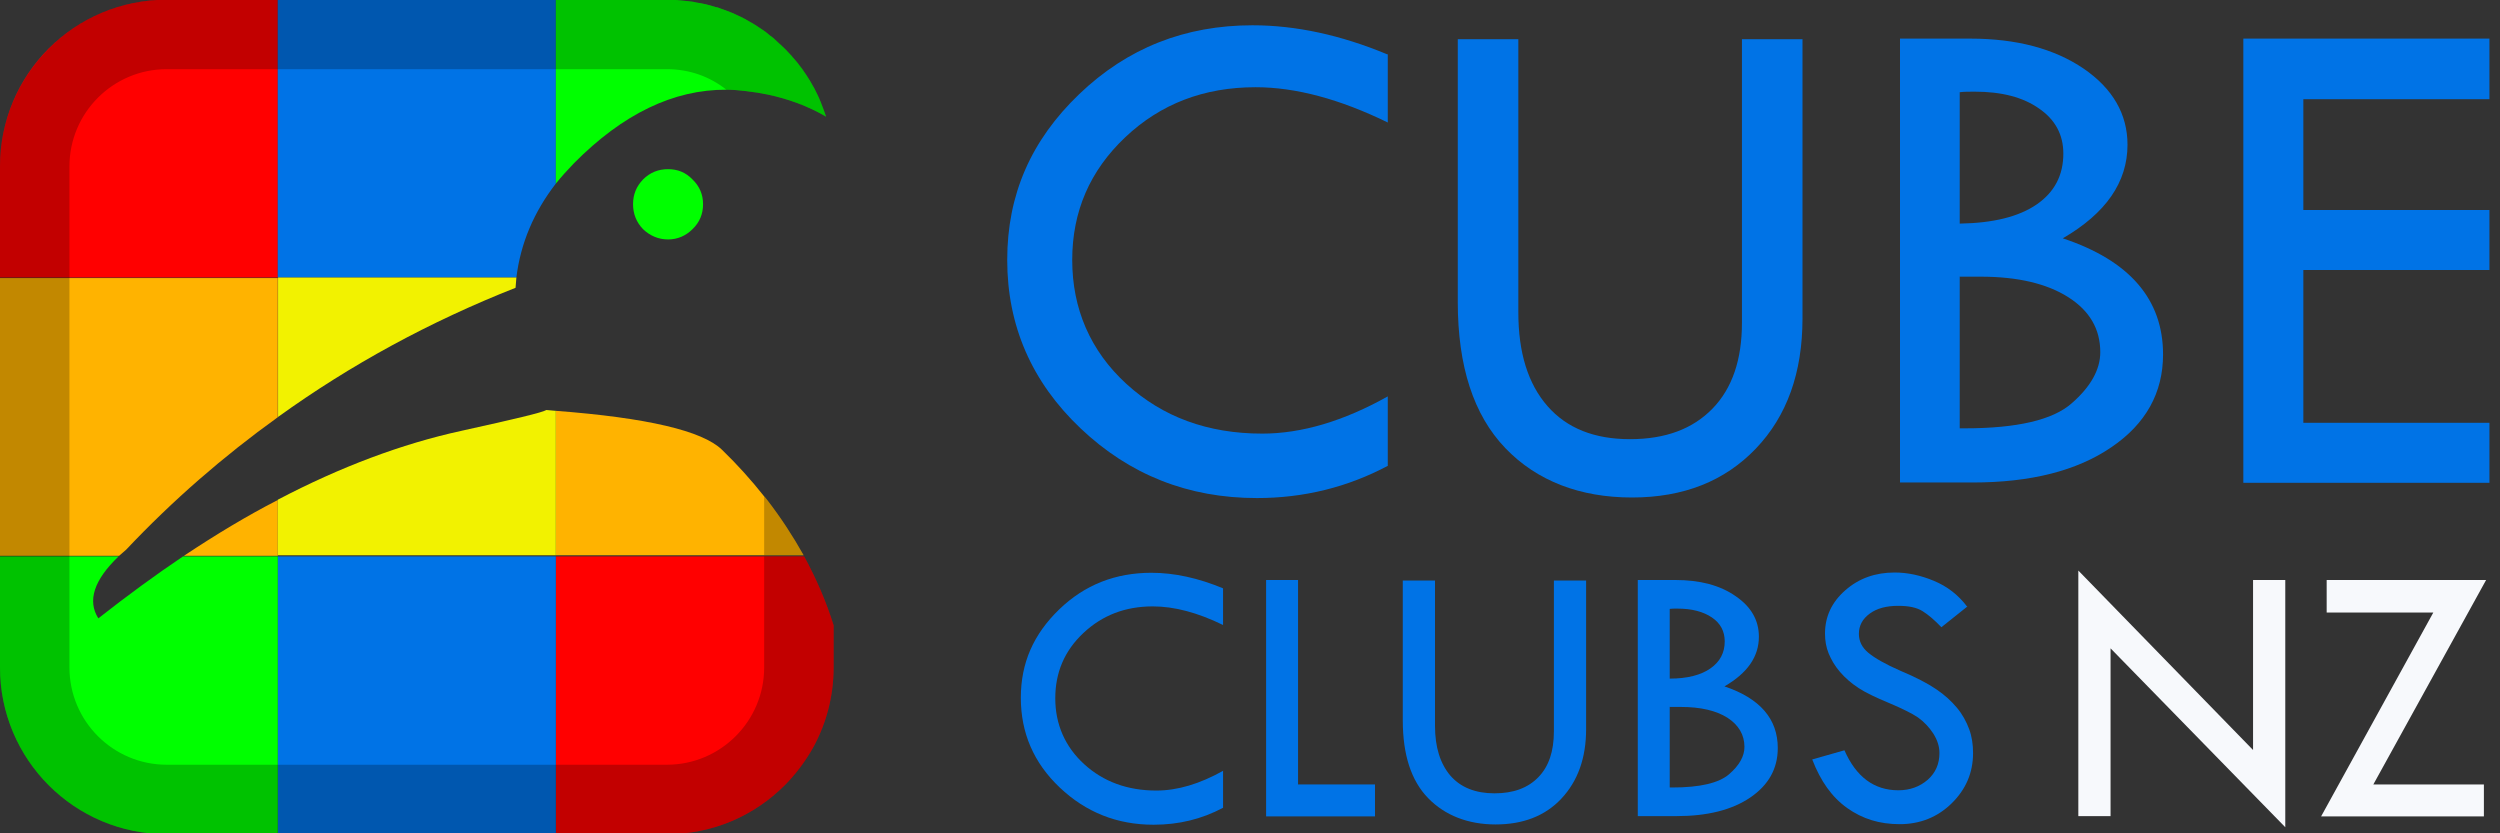 <?xml version="1.0" encoding="UTF-8"?>
<svg id="Layer_1" data-name="Layer 1" xmlns="http://www.w3.org/2000/svg" viewBox="0 0 90 30">
  <rect x="0" y="0" width="90" height="30" fill="#333333" stroke="none"/>
  <defs>
    <style>
      .cls-1 {
        fill: #f7f9fc;
      }

      .cls-2 {
        fill: #f2f200;
      }

      .cls-3 {
        fill: lime;
      }

      .cls-4 {
        fill: #0073e6;
      }

      .cls-5 {
        fill: #ffb300;
      }

      .cls-6 {
        fill: red;
      }

      .cls-7 {
        opacity: .24;
      }
    </style>
  </defs>
  <g id="rounded-transparent-expanded">
    <path class="cls-6" d="M30.01,22.51v1.52c0,1.03-.26,2-.72,2.85-.28,.51-.63,.98-1.04,1.39-1.09,1.09-2.58,1.76-4.24,1.76h-4v-10h8.94c.44,.81,.79,1.62,1.06,2.48Z"/>
    <rect class="cls-4" x="10" y="20.03" width="10.01" height="10"/>
    <path class="cls-3" d="M10,20.03v10H6c-3.32,0-6-2.69-6-6v-4H4.27c-.89,.85-1.13,1.6-.73,2.23,1.03-.81,2.04-1.55,3.05-2.23h3.41Z"/>
    <g>
      <path class="cls-5" d="M10,10.01v5.01c-1.96,1.41-3.78,2.99-5.46,4.77-.08,.07-.16,.14-.23,.2l-.02,.02H0V10.01H10Z"/>
      <path class="cls-5" d="M10,18v2.01h-3.38s.02-.01,.03-.02c1.13-.75,2.24-1.42,3.35-1.99Z"/>
    </g>
    <path class="cls-6" d="M10-.01V9.99H0V5.99C0,2.67,2.68-.01,6-.01h4Z"/>
    <path class="cls-4" d="M20.01-.01V6.61c-.79,1.02-1.27,2.15-1.42,3.38H10V-.01h10.01Z"/>
    <g>
      <path class="cls-3" d="M29.74,4.2c-.65-.38-1.36-.64-2.12-.8-.25-.05-.5-.09-.76-.12-.23-.03-.48-.05-.71-.05-1.9-.01-3.73,.87-5.49,2.65-.23,.24-.45,.48-.65,.73V-.01h4c.25,0,.5,.02,.74,.05,.13,.01,.25,.03,.37,.06,.08,.01,.15,.02,.22,.04,.15,.03,.29,.07,.44,.12h.03c.18,.06,.36,.13,.54,.2,.21,.09,.42,.19,.62,.31,.13,.07,.26,.15,.39,.24,.01,.01,.02,.01,.03,.02,.11,.07,.22,.15,.32,.24,.09,.06,.17,.13,.25,.21,.12,.1,.23,.21,.34,.32,.28,.29,.54,.6,.76,.95,.08,.12,.15,.24,.22,.37,0,0,.01,.01,.02,.03,.08,.16,.17,.33,.24,.51,.07,.18,.14,.36,.2,.54Z"/>
      <path class="cls-3" d="M25.31,7.35c0,.35-.12,.65-.38,.9-.24,.24-.54,.37-.88,.37s-.65-.13-.9-.37c-.24-.25-.36-.55-.36-.9s.12-.64,.36-.89c.25-.25,.55-.37,.9-.37s.64,.12,.88,.37c.26,.25,.38,.55,.38,.89Z"/>
    </g>
    <path class="cls-5" d="M28.93,19.99h-8.92v-5.2c3.29,.25,5.28,.72,5.98,1.4,.56,.54,1.06,1.1,1.52,1.68,.04,.04,.08,.09,.11,.13,.5,.65,.93,1.31,1.31,1.99Z"/>
    <g>
      <path class="cls-2" d="M18.59,9.99c-.01,.13-.02,.25-.03,.37-3.09,1.22-5.94,2.77-8.55,4.65,0,0,0,0,0,.01v-5.03h8.59Z"/>
      <path class="cls-2" d="M20.01,14.79v5.2H10v-1.99s0-.01,0-.01c2.25-1.18,4.46-2.01,6.61-2.48,1.9-.42,2.92-.66,3.06-.75,.11,.01,.22,.02,.33,.03Z"/>
    </g>
    <g id="outer" class="cls-7">
      <path d="M28.95,20.03h-1.44v4c0,1.93-1.57,3.5-3.5,3.5H6c-1.93,0-3.5-1.57-3.5-3.5V5.99c0-1.93,1.57-3.5,3.5-3.5H24.01c.81,0,1.55,.27,2.14,.74,.23,0,.48,.02,.71,.05,.26,.03,.51,.07,.76,.12,.76,.16,1.47,.42,2.12,.8-.06-.18-.13-.36-.2-.54-.07-.18-.16-.35-.24-.51-.01-.02-.02-.03-.02-.03-.07-.13-.14-.25-.22-.37-.22-.35-.48-.66-.76-.95-.11-.12-.22-.23-.34-.32-.08-.08-.16-.15-.25-.21-.1-.09-.21-.17-.32-.24-.01-.01-.02-.01-.03-.02-.13-.09-.26-.17-.39-.24-.2-.12-.41-.22-.62-.31-.18-.07-.36-.14-.54-.2h-.03c-.15-.05-.29-.09-.44-.12-.07-.02-.14-.03-.22-.04-.12-.03-.24-.05-.37-.06-.24-.03-.49-.05-.74-.05H6C4.96-.01,3.99,.25,3.14,.71c-.51,.28-.98,.63-1.38,1.04C.67,2.84,0,4.34,0,5.99V24.03c0,3.31,2.68,6,6,6H24.01c1.66,0,3.15-.67,4.24-1.76,.41-.4,.76-.87,1.04-1.39,.46-.85,.72-1.82,.72-2.85v-1.52c-.27-.86-.62-1.67-1.06-2.48Zm-1.44-2.16v2.12h1.42c-.38-.68-.81-1.34-1.31-1.99-.03-.04-.07-.09-.11-.13Z"/>
    </g>
    <g>
      <path class="cls-4" d="M49.96,1.94v2.47c-1.72-.84-3.31-1.27-4.76-1.27-1.86,0-3.42,.6-4.69,1.8-1.27,1.2-1.91,2.67-1.91,4.42s.65,3.27,1.95,4.46c1.3,1.19,2.93,1.79,4.89,1.79,1.42,0,2.93-.45,4.52-1.34v2.5c-1.45,.77-3.02,1.16-4.71,1.16-2.48,0-4.59-.84-6.35-2.51s-2.64-3.7-2.64-6.06,.86-4.31,2.59-5.97c1.73-1.66,3.81-2.48,6.24-2.48,1.56,0,3.18,.35,4.86,1.05Z"/>
      <path class="cls-4" d="M52.48,1.41h2.18V11.24c0,1.46,.35,2.58,1.05,3.38s1.69,1.19,2.97,1.19,2.26-.37,2.97-1.1c.71-.73,1.06-1.76,1.06-3.09V1.41h2.18V11.46c0,1.96-.56,3.52-1.68,4.69-1.12,1.17-2.6,1.76-4.46,1.76s-3.42-.59-4.56-1.78c-1.14-1.19-1.71-2.94-1.71-5.26V1.41Z"/>
      <path class="cls-4" d="M68.39,1.39h2.54c1.66,0,3.02,.36,4.08,1.08,1.05,.72,1.58,1.64,1.58,2.74,0,1.35-.78,2.47-2.33,3.37,2.41,.8,3.61,2.2,3.61,4.18,0,1.38-.62,2.5-1.86,3.34-1.24,.85-2.91,1.27-4.99,1.27h-2.62V1.39Zm2.16,1.93v4.73c1.21-.02,2.13-.25,2.77-.69,.64-.44,.96-1.05,.96-1.83,0-.68-.29-1.22-.87-1.62-.58-.41-1.35-.61-2.32-.61-.21,0-.39,0-.54,.02Zm0,6.63v5.47h.18c1.88,0,3.17-.3,3.85-.9,.69-.6,1.03-1.22,1.03-1.84,0-.83-.38-1.49-1.15-1.98-.77-.49-1.82-.74-3.16-.74h-.74Z"/>
      <path class="cls-4" d="M80.76,1.39h8.86V3.57h-6.7v3.99h6.7v2.16h-6.7v5.5h6.7v2.16h-8.86V1.39Z"/>
    </g>
    <g>
      <path class="cls-4" d="M44.03,21.18v1.32c-.92-.45-1.76-.67-2.53-.67-.99,0-1.82,.32-2.5,.96-.68,.64-1.01,1.42-1.01,2.35s.35,1.74,1.04,2.37c.69,.63,1.56,.95,2.6,.95,.76,0,1.56-.24,2.4-.71v1.33c-.77,.41-1.6,.61-2.5,.61-1.32,0-2.44-.45-3.38-1.34s-1.4-1.97-1.4-3.23,.46-2.29,1.38-3.18,2.03-1.32,3.32-1.32c.83,0,1.69,.19,2.58,.56Z"/>
      <path class="cls-4" d="M45.58,20.88h1.15v7.36h2.77v1.15h-3.92v-8.51Z"/>
      <path class="cls-4" d="M50.5,20.9h1.16v5.23c0,.77,.19,1.37,.56,1.8,.37,.42,.9,.63,1.58,.63s1.2-.19,1.58-.58,.56-.94,.56-1.65v-5.43h1.16v5.35c0,1.04-.3,1.87-.89,2.5s-1.39,.93-2.37,.93-1.82-.32-2.43-.95-.91-1.56-.91-2.8v-5.03Z"/>
      <path class="cls-4" d="M58.96,20.88h1.35c.89,0,1.61,.19,2.17,.58,.56,.38,.84,.87,.84,1.46,0,.72-.41,1.31-1.24,1.79,1.28,.43,1.92,1.17,1.92,2.22,0,.74-.33,1.33-.99,1.78-.66,.45-1.55,.67-2.65,.67h-1.4v-8.51Zm1.15,1.03v2.52c.64,0,1.13-.13,1.47-.37,.34-.24,.51-.56,.51-.97,0-.36-.15-.65-.46-.86s-.72-.32-1.24-.32c-.11,0-.21,0-.29,.01Zm0,3.53v2.91h.09c1,0,1.68-.16,2.05-.48,.37-.32,.55-.65,.55-.98,0-.44-.21-.79-.61-1.05-.41-.26-.97-.39-1.68-.39h-.39Z"/>
      <path class="cls-4" d="M70.83,21.83l-.94,.75c-.25-.26-.47-.45-.68-.58s-.49-.19-.88-.19c-.42,0-.76,.09-1.02,.28s-.39,.43-.39,.73c0,.26,.11,.49,.34,.68s.61,.41,1.16,.65c.55,.23,.97,.45,1.28,.66,.3,.2,.55,.43,.75,.67,.2,.24,.34,.5,.44,.77s.14,.56,.14,.86c0,.71-.26,1.31-.77,1.81s-1.14,.75-1.87,.75-1.34-.19-1.89-.58c-.55-.39-.96-.97-1.26-1.75l1.16-.33c.42,.96,1.07,1.44,1.94,1.44,.42,0,.77-.13,1.06-.38,.28-.25,.42-.57,.42-.96,0-.23-.07-.46-.22-.7-.15-.23-.33-.42-.55-.58-.22-.15-.57-.32-1.04-.52-.48-.2-.84-.37-1.1-.54s-.48-.36-.67-.58-.32-.45-.41-.67c-.09-.22-.13-.46-.13-.71,0-.61,.24-1.13,.73-1.56,.49-.43,1.08-.64,1.78-.64,.46,0,.93,.1,1.41,.3,.48,.2,.87,.5,1.19,.92Z"/>
    </g>
    <g>
      <path class="cls-1" d="M74.82,20.54l6.29,6.46v-6.12h1.16v8.9l-6.29-6.44v6.04h-1.16v-8.85Z"/>
      <path class="cls-1" d="M83.76,20.88h5.74l-4.06,7.36h3.98v1.15h-5.86l4.04-7.34h-3.84v-1.16Z"/>
    </g>
  </g>
</svg>